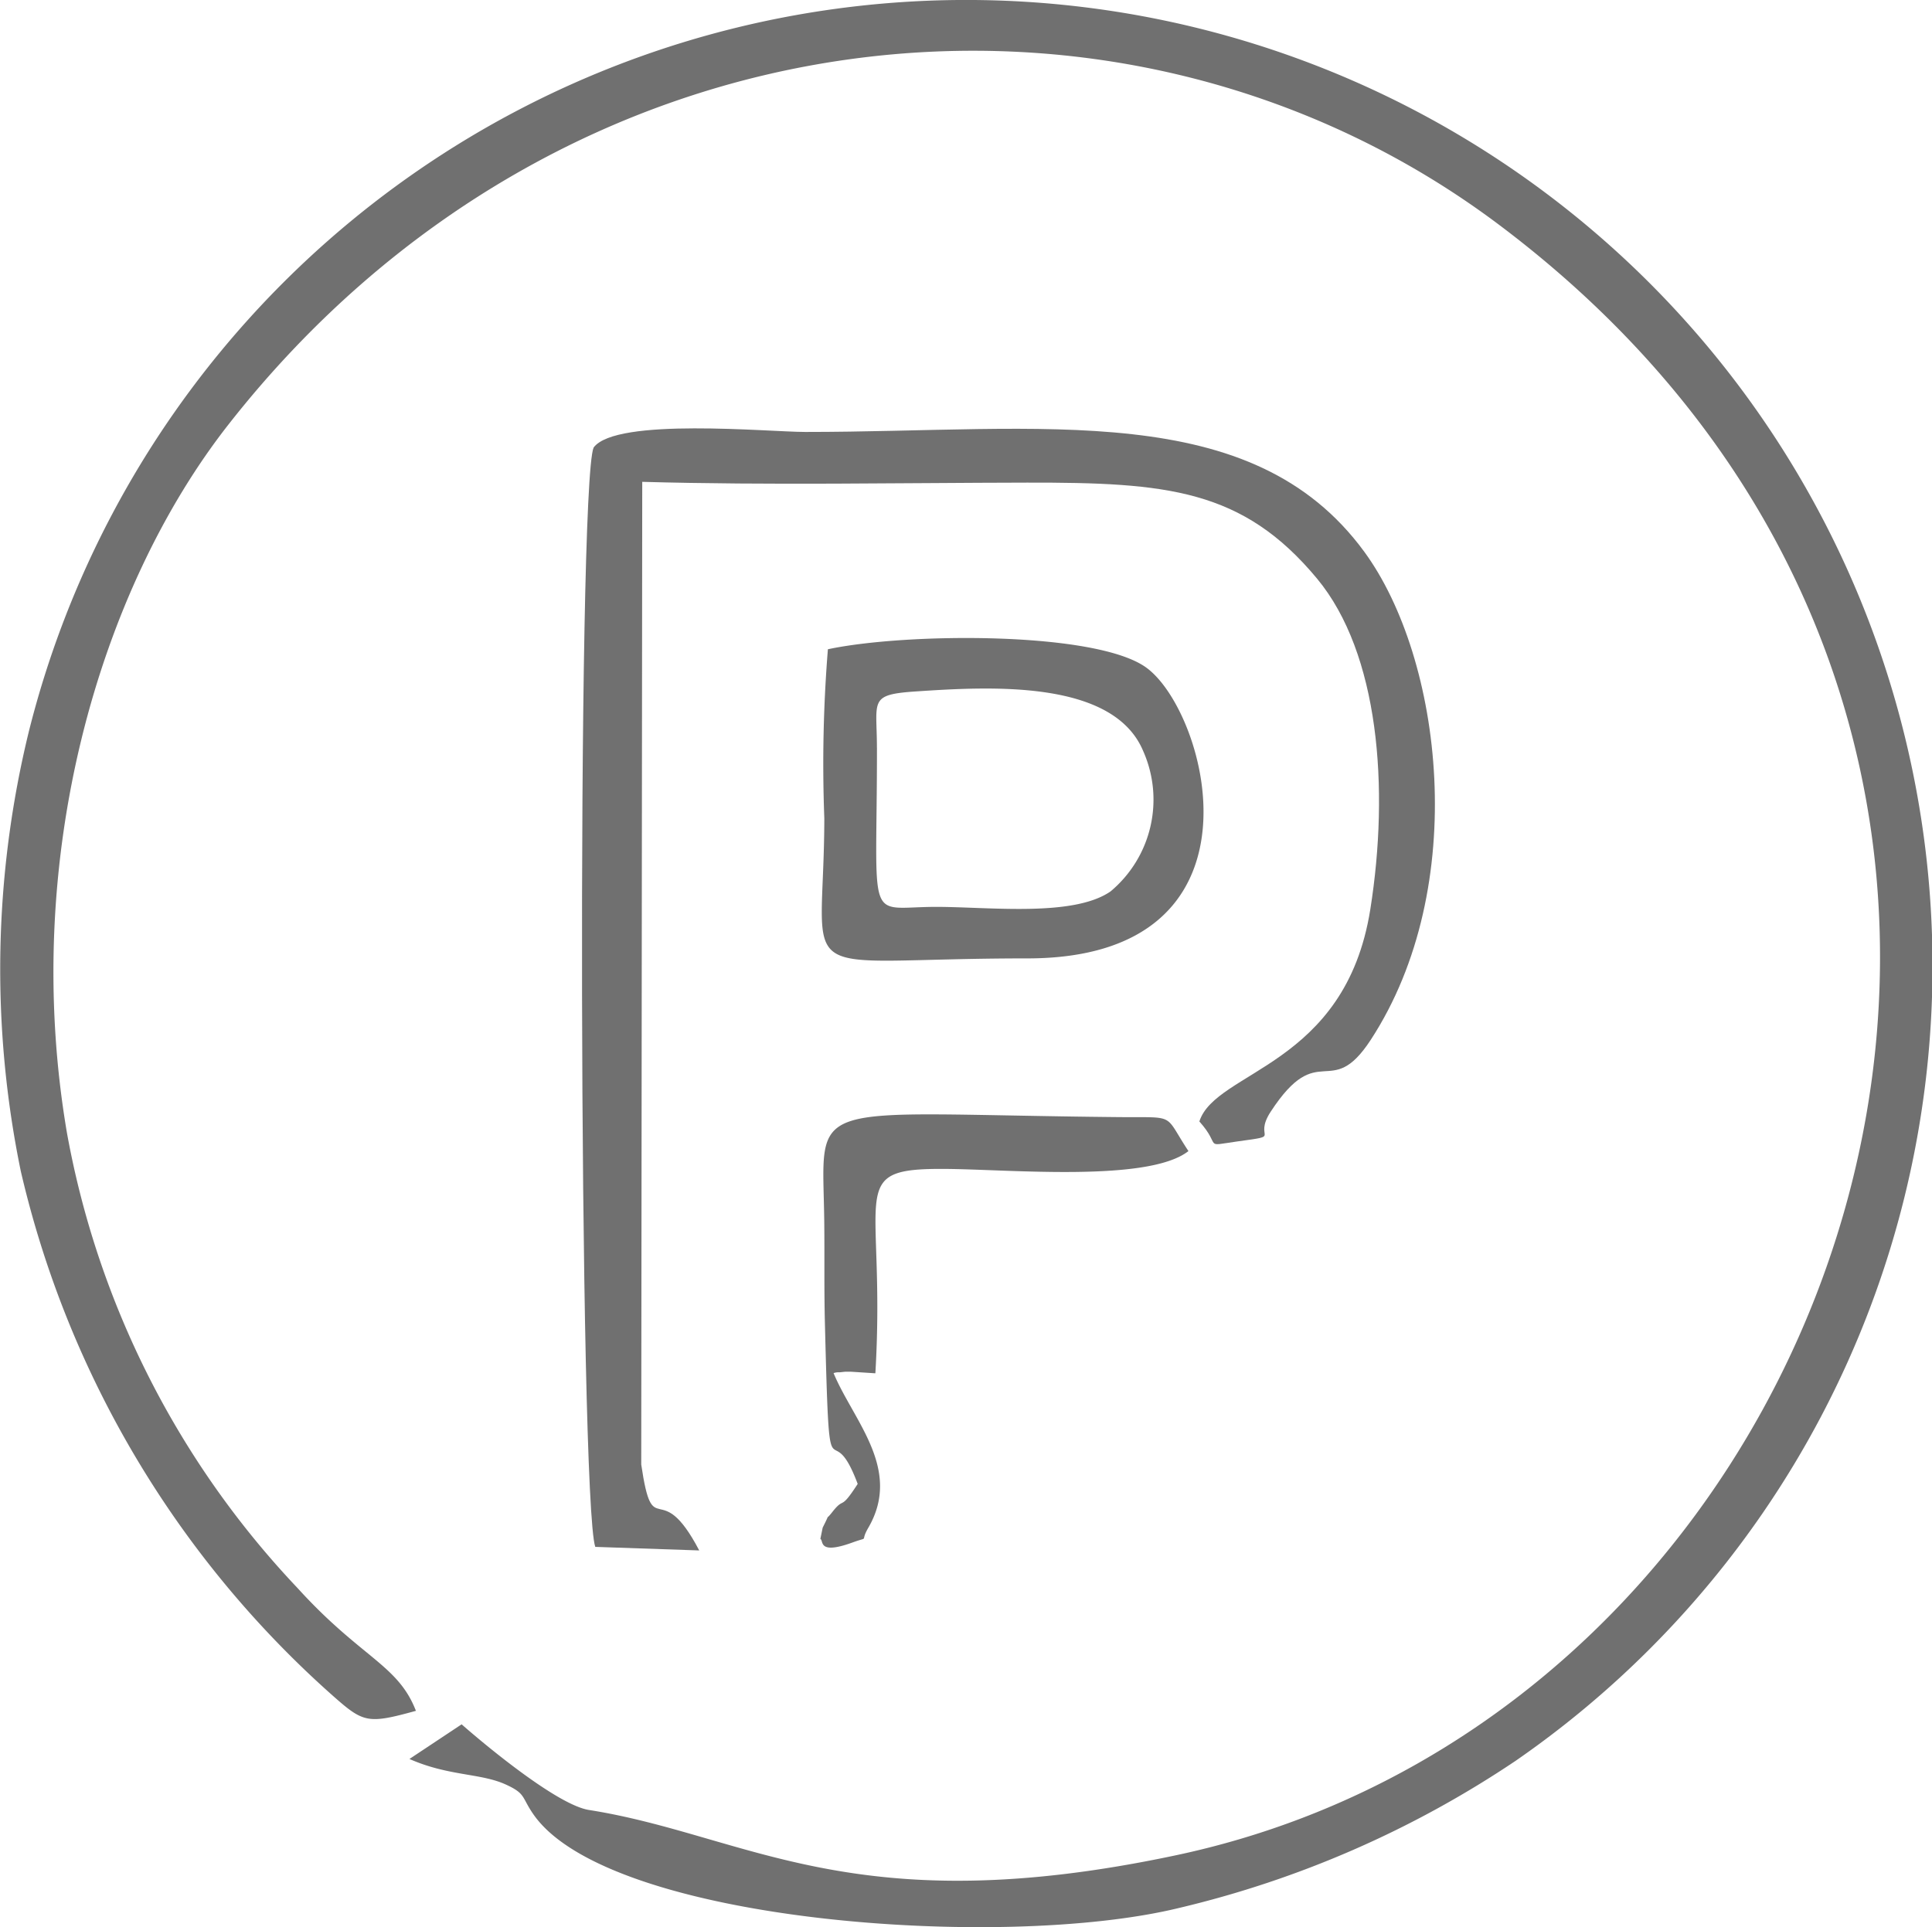 <svg xmlns="http://www.w3.org/2000/svg" width="54.136" height="54.01" viewBox="0 0 54.136 54.01">
  <g id="Layer_x0020_1" transform="translate(0.002 0.011)">
    <path id="Path_1362" data-name="Path 1362" d="M11.653,47.939c-.5-1.3-1.535-1.479-3.319-3.445A25.007,25.007,0,0,1,1.874,31.739c-1.306-7.663.9-15.233,4.534-19.863C15.768-.053,31.52-1.6,42.017,6.3c19.131,14.394,10.306,41.557-9.046,45.68C23.9,53.91,20.964,51.42,16.5,50.715c-.861-.136-2.8-1.727-3.567-2.4l-1.462.971c1.094.483,1.99.394,2.693.713.587.266.437.357.8.866,2.143,3,13.111,3.8,18.057,2.6a28.792,28.792,0,0,0,9.441-4.124A27.076,27.076,0,1,0,.808,20.483,28.063,28.063,0,0,0,.581,32.814,28.137,28.137,0,0,0,9.309,47.5c.873.773.982.812,2.343.437Z" transform="translate(0)" fill="#707070" fill-rule="evenodd"/>
    <path id="Path_1363" data-name="Path 1363" d="M412.416,332.678c-1.12-2.142-1.295-.155-1.627-2.413l.028-27.54c3.556.1,7.216.028,10.783.022,3.915-.006,6.043.181,8.127,2.692,1.734,2.09,2.032,5.863,1.491,9.268-.7,4.407-4.331,4.51-4.79,5.944.646.72.071.7,1.071.559,1.3-.177.416-.05.928-.833,1.357-2.077,1.662-.271,2.8-2.008,2.808-4.3,2.007-10.7-.178-13.685-3.154-4.306-8.968-3.357-15.663-3.357-1.026,0-5.3-.413-5.931.436-.473,1.082-.408,29.506.046,30.811l2.919.1Z" transform="translate(-392.823 -289.232)" fill="#707070" fill-rule="evenodd"/>
    <path id="Path_1364" data-name="Path 1364" d="M579.445,451.738c0-1.324-.24-1.488,1.078-1.577,2.114-.142,5.542-.335,6.382,1.668a3.352,3.352,0,0,1-.914,3.936c-1.045.723-3.395.434-4.882.433-2,0-1.661.632-1.663-4.46Zm-1.374-2.759a40.039,40.039,0,0,0-.1,4.738c-.01,4.816-1.107,3.923,5.69,3.925,6.9,0,5.075-6.847,3.349-8.137C585.624,448.466,580.248,448.513,578.071,448.978Z" transform="translate(-554.875 -430.793)" fill="#707070" fill-rule="evenodd"/>
    <path id="Path_1366" data-name="Path 1366" d="M578.352,790.935c.3-5.123-.878-5.74,1.963-5.72,1.815.013,5.69.379,6.809-.5-.708-1.068-.308-.937-1.95-.952-8.954-.085-8.295-.61-8.255,2.929.011.943-.006,1.886.018,2.829.136,5.428.118,2.387.919,4.522-.51.789-.354.334-.707.783-.242.307-.02-.059-.274.442l-.065.317c.1.042-.083.457.9.1.51-.186.191.021.443-.412.956-1.643-.417-3-.973-4.335a.434.434,0,0,1,.167-.023c.027,0,.132-.015.164-.016l.159,0,.68.044Z" transform="translate(-553.825 -752.466)" fill="#707070" fill-rule="evenodd"/>
  </g>
</svg>
